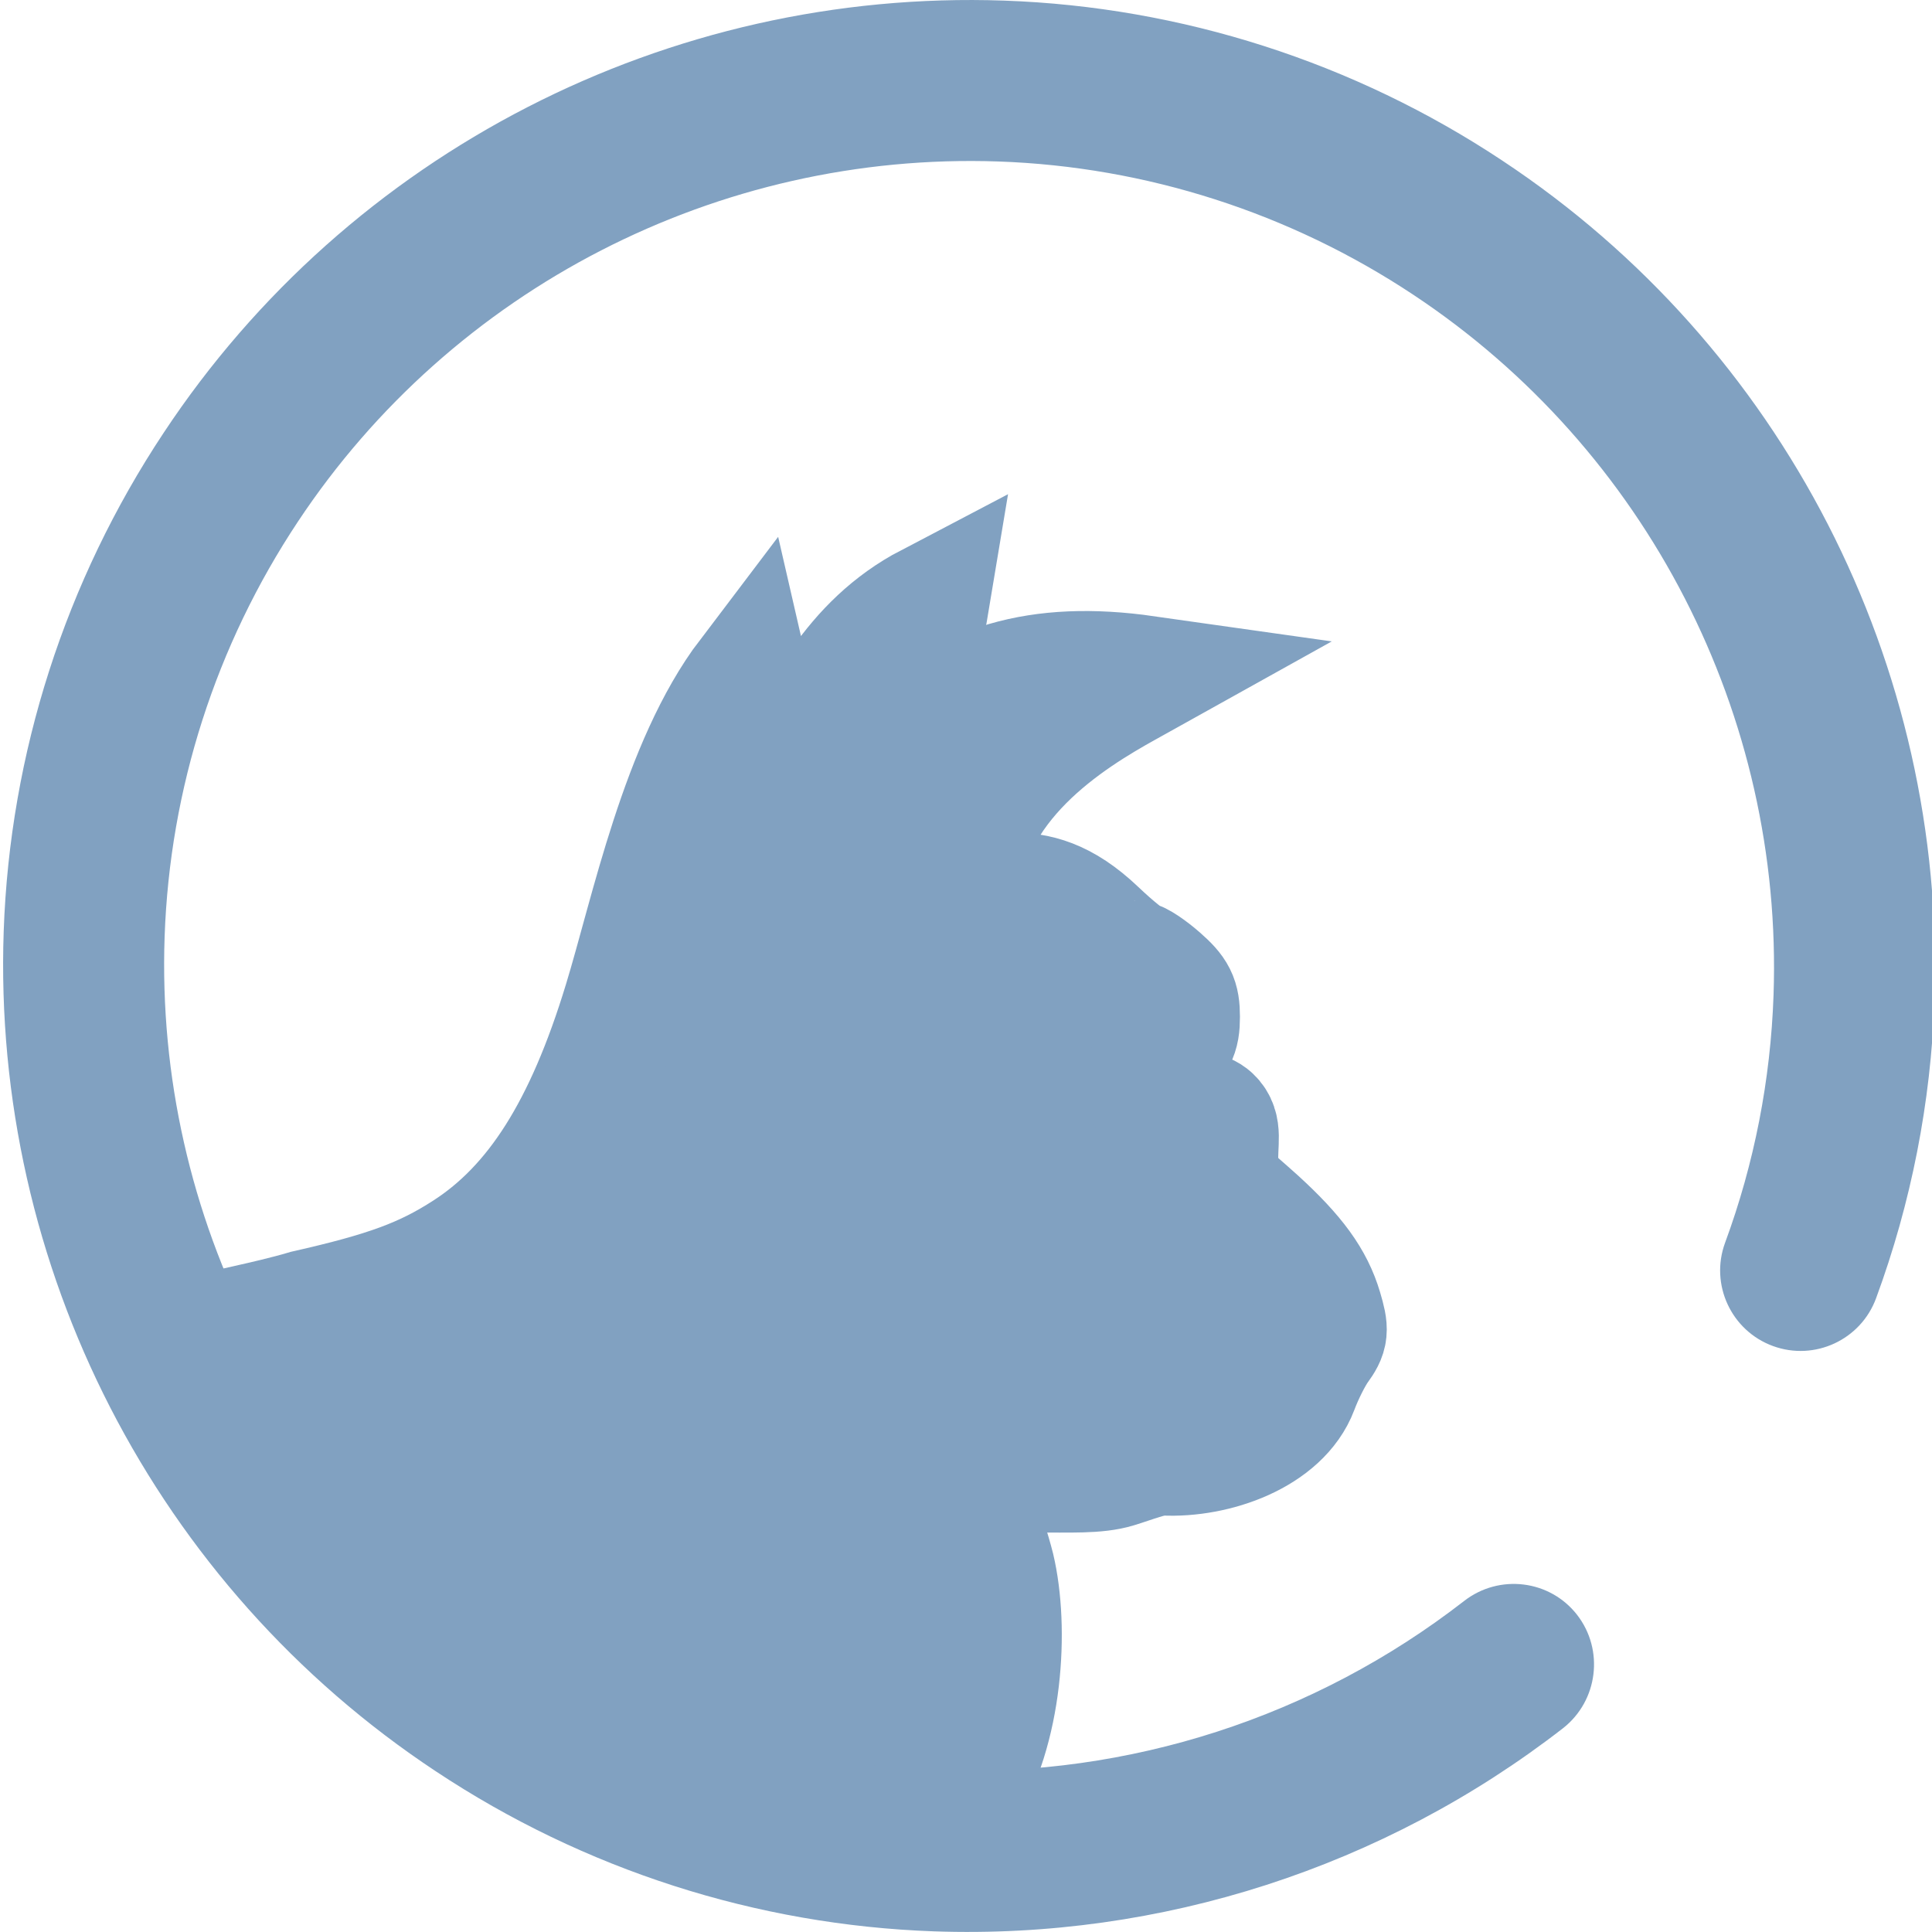 <?xml version="1.0" encoding="UTF-8" standalone="no"?><!-- Generator: Gravit.io --><svg xmlns="http://www.w3.org/2000/svg" xmlns:xlink="http://www.w3.org/1999/xlink" style="isolation:isolate" viewBox="0 0 48 48" width="48pt" height="48pt"><linearGradient id="_lgradient_8" x1="-0" y1="0.5" x2="1" y2="0.5" gradientTransform="matrix(26.7,0,0,29.62,6.254,15)" gradientUnits="userSpaceOnUse"><stop offset="0%" stop-opacity="1" style="stop-color:rgb(129,161,193)"/><stop offset="98.696%" stop-opacity="1" style="stop-color:rgb(129,161,193)"/></linearGradient><linearGradient id="_lgradient_9" x1="0" y1="0.5" x2="0.907" y2="0.92"><stop offset="0%" stop-opacity="1" style="stop-color:rgb(129,161,193)"/><stop offset="83.888%" stop-opacity="1" style="stop-color:rgb(129,161,193)"/></linearGradient><path d=" M 23.08 15 C 21.18 15.995 20.35 17.793 19.49 19.488 C 18.943 18.749 18.804 17.713 18.592 16.795 C 16.913 19.007 16.172 22.682 15.496 24.892 C 14.539 28.036 13.32 29.965 11.578 31.088 C 10.544 31.756 9.616 32.098 7.611 32.552 C 7.104 32.703 6.474 32.844 6.254 32.894 C 6.877 34.585 7.746 36.156 8.817 37.563 C 9.075 37.902 9.345 38.231 9.627 38.551 C 9.658 38.587 9.691 38.621 9.723 38.656 C 10.515 39.541 11.397 40.341 12.35 41.053 C 12.464 41.138 12.574 41.227 12.69 41.309 C 12.955 41.498 13.229 41.676 13.505 41.851 C 13.659 41.947 13.815 42.042 13.973 42.134 C 14.243 42.294 14.513 42.45 14.792 42.596 C 14.976 42.692 15.166 42.776 15.355 42.866 C 15.79 43.074 16.235 43.264 16.69 43.437 C 16.951 43.536 17.211 43.636 17.477 43.723 C 17.718 43.802 17.963 43.87 18.208 43.938 C 18.475 44.013 18.742 44.081 19.013 44.144 C 19.337 44.218 19.66 44.296 19.992 44.352 C 20.899 44.509 21.83 44.598 22.78 44.613 L 22.788 44.613 C 22.885 44.615 22.981 44.62 23.08 44.62 C 23.348 44.62 23.613 44.612 23.878 44.602 C 24.922 42.979 25.057 40.444 24.707 38.956 C 24.494 38.114 23.941 36.601 23.978 36.542 C 24.015 36.483 24.916 36.574 25.683 36.574 C 26.59 36.574 27.255 36.607 27.735 36.461 C 28.141 36.338 28.626 36.138 28.915 36.153 C 30.195 36.217 31.817 35.636 32.246 34.497 C 32.378 34.142 32.608 33.686 32.755 33.483 C 32.997 33.15 33.005 33.056 32.85 32.533 C 32.631 31.793 32.185 31.179 31.241 30.316 C 30.526 29.664 30.297 29.597 30.261 28.896 C 30.235 28.383 30.373 28.023 30.094 27.761 C 29.779 27.463 28.849 27.654 28.797 27.649 C 28.466 27.263 28.15 26.861 28.76 26.304 C 29.222 25.882 29.306 25.724 29.306 25.263 C 29.306 24.809 29.223 24.647 28.823 24.296 C 28.559 24.065 28.275 23.876 28.19 23.876 C 28.107 23.876 27.681 23.537 27.248 23.124 C 26.406 22.323 25.755 22.181 25.1 22.181 C 24.569 22.181 23.978 22.05 23.978 21.283 C 24.683 18.729 27.408 17.385 28.466 16.795 C 25.786 16.415 23.961 16.976 22.183 18.59 C 22.099 17.652 22.981 15.606 23.08 15 Z " fill="url(#_lgradient_8)" vector-effect="non-scaling-stroke" stroke-width="3" stroke="url(#_lgradient_9)" stroke-linejoin="miter" stroke-linecap="butt" stroke-miterlimit="4"/><linearGradient id="_lgradient_10" x1="0" y1="0.5" x2="0.907" y2="0.92" gradientTransform="matrix(47.998,0,0,47.998,0.077,0)" gradientUnits="userSpaceOnUse"><stop offset="0%" stop-opacity="1" style="stop-color:rgb(129,161,193)"/><stop offset="83.888%" stop-opacity="1" style="stop-color:rgb(129,161,193)"/></linearGradient><path d=" M 42.858 30.879 L 42.858 30.879 C 42.479 31.915 43.013 33.063 44.049 33.442 L 44.049 33.442 C 45.085 33.821 46.233 33.287 46.612 32.251 L 46.612 32.251 C 47.485 29.88 47.973 27.385 48.061 24.867 C 48.352 16.522 44.286 8.595 37.323 3.989 C 33.646 1.549 29.351 0.169 24.944 0.015 C 16.599 -0.277 8.672 3.789 4.066 10.753 C 1.627 14.43 0.246 18.714 0.092 23.132 C -0.199 31.477 3.866 39.403 10.83 44.009 C 14.507 46.449 18.791 47.829 23.209 47.984 C 28.845 48.18 34.381 46.392 38.834 42.936 L 38.834 42.936 C 39.703 42.254 39.859 40.993 39.183 40.121 L 39.183 40.121 C 38.506 39.25 37.247 39.096 36.373 39.778 L 36.373 39.778 C 32.66 42.66 28.055 44.15 23.348 43.986 C 19.681 43.858 16.108 42.713 13.038 40.674 C 7.238 36.829 3.847 30.227 4.09 23.271 C 4.218 19.593 5.363 16.031 7.401 12.961 C 11.246 7.161 17.849 3.77 24.804 4.012 C 28.472 4.14 32.044 5.286 35.115 7.324 C 40.914 11.169 44.306 17.771 44.063 24.727 C 43.99 26.826 43.587 28.903 42.858 30.879 Z " fill-rule="evenodd" fill="url(#_lgradient_10)"/></svg>